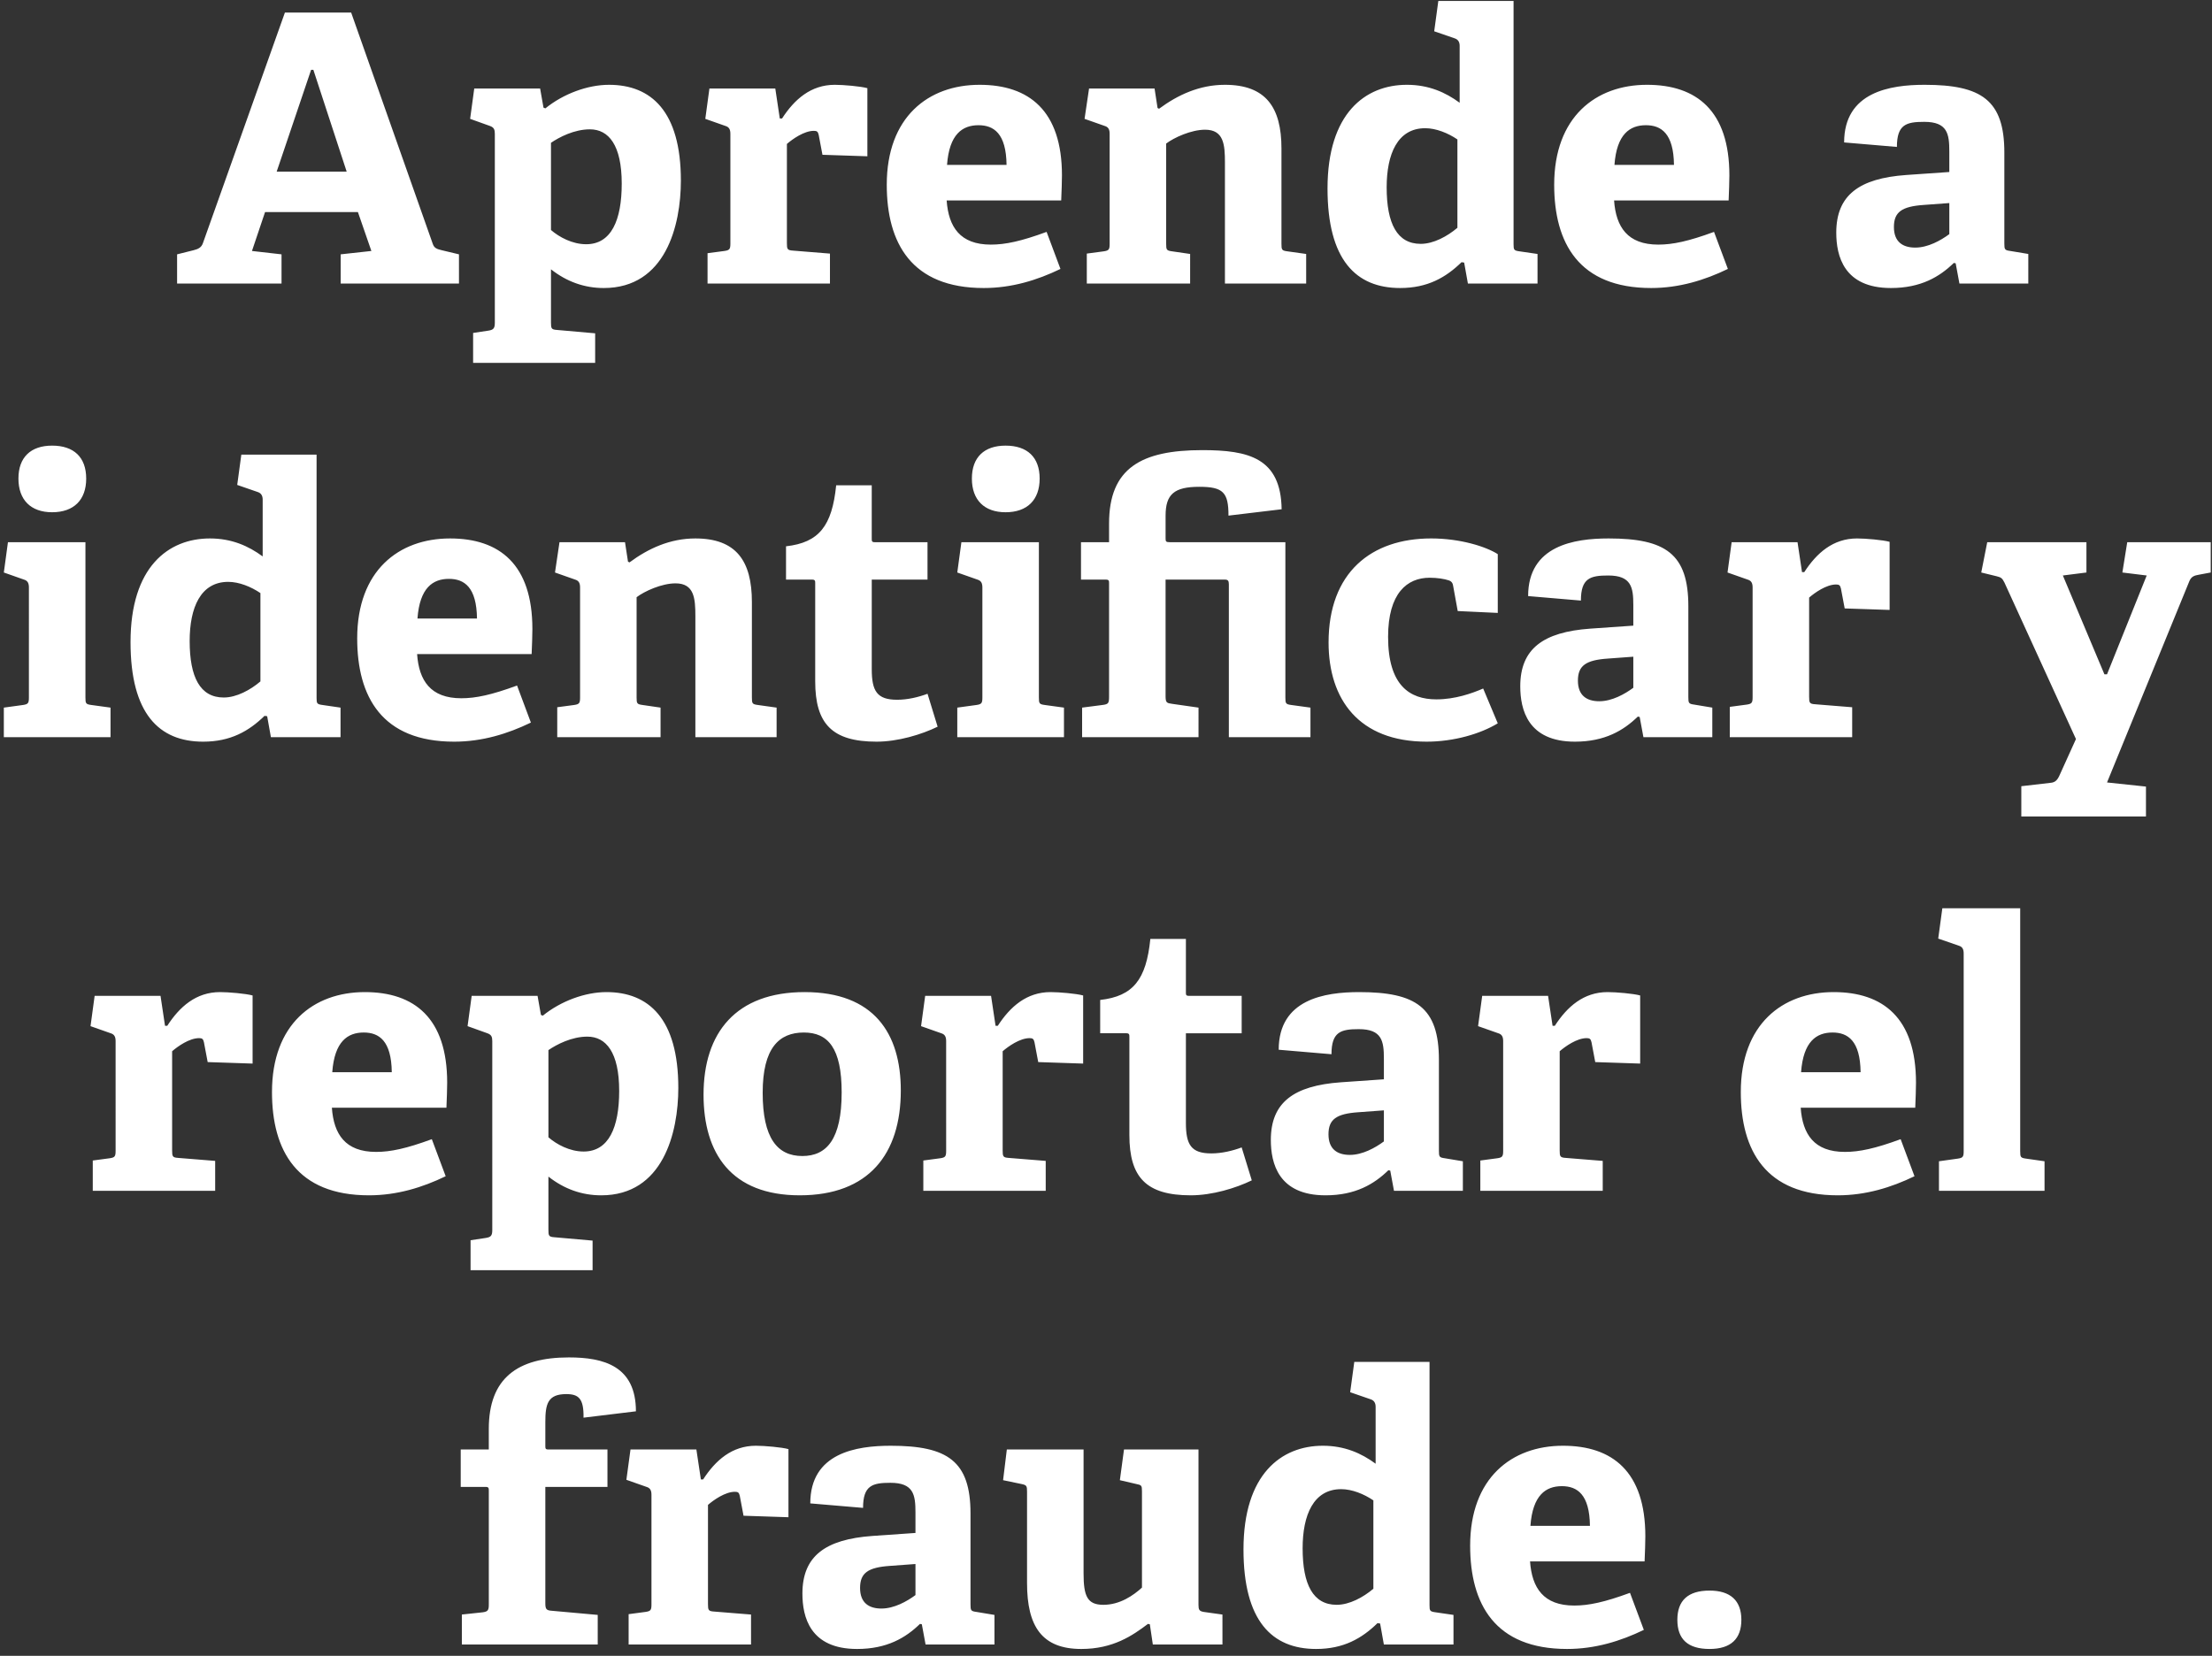<svg width="195" height="146" viewBox="0 0 195 146" fill="none" xmlns="http://www.w3.org/2000/svg"><rect x="0" y="0" width="195" height="146" fill="#333333" stroke="none"/><path d="M30.033 22.426l2.706-.297-1.188-3.432h-8.184l-1.155 3.432 2.607.297V25h-9.207v-2.574l1.452-.363c.396-.099.693-.231.825-.627l7.227-20.328h5.841l7.194 20.394c.132.396.396.462.792.561l1.518.363V25H30.033v-2.574zM27.426 6.157l-3.036 8.976h6.171l-2.937-8.976h-.198zm14.282 23.199l1.32-.198c.462-.066.594-.198.594-.693V11.8c0-.363-.066-.561-.429-.693l-1.749-.627.363-2.673h5.808l.297 1.683.165.066c1.584-1.287 3.73-2.079 5.61-2.079 3.696 0 6.336 2.31 6.336 8.448 0 3.96-1.353 9.471-6.798 9.471-1.716 0-3.267-.561-4.653-1.65v4.686c0 .528.033.627.528.66l3.366.297v2.607H41.708v-2.64zm6.864-9.075c.726.627 1.881 1.254 3.102 1.254 2.211 0 3.135-2.112 3.135-5.346 0-3.399-1.155-4.785-2.805-4.785-1.386 0-2.706.693-3.432 1.188v7.689zm13.802 2.046l1.485-.198c.462-.066.528-.165.528-.66V11.8c0-.363-.1-.594-.43-.693l-1.781-.627.363-2.673h5.808l.396 2.64h.198c1.089-1.683 2.54-2.97 4.653-2.97.759 0 2.277.132 2.87.297v6.006l-3.96-.132-.33-1.749c-.065-.297-.164-.363-.428-.363-.858 0-1.881.726-2.376 1.155v8.745c0 .528.033.627.528.66l3.267.264V25H62.374v-2.673zm31.111 1.386c-2.046.99-4.29 1.683-6.765 1.683-6.369 0-8.547-3.96-8.547-9.108 0-5.973 3.663-8.811 8.184-8.811 4.356 0 7.26 2.277 7.26 7.986 0 .396-.033 1.551-.066 2.211H83.453c.165 2.343 1.188 3.894 3.894 3.894 1.287 0 2.673-.297 4.917-1.122l1.221 3.267zm-4.752-9.174c-.033-2.772-1.122-3.498-2.475-3.498-1.419 0-2.574.792-2.772 3.498h5.247zm19.252-.198c0-1.584-.099-2.904-1.749-2.904-1.221 0-2.739.693-3.432 1.221v8.844c0 .528.033.594.528.66l1.584.231V25h-9.108v-2.64l1.485-.198c.462-.066.528-.165.528-.66V11.8c0-.363-.099-.594-.429-.693l-1.782-.627.396-2.673h5.775l.264 1.716.132.066c1.65-1.221 3.564-2.112 5.808-2.112 3.597 0 4.983 1.98 4.983 5.61v8.415c0 .528.033.594.528.66l1.65.231V25h-7.161V14.341zm21.088 8.811l-.231-.033c-1.386 1.353-3.003 2.277-5.412 2.277-3.894 0-6.402-2.475-6.402-8.778 0-6.633 3.333-9.141 6.996-9.141 1.914 0 3.399.66 4.653 1.584V4.045c0-.33-.132-.561-.429-.66l-1.815-.627.363-2.673h6.633v21.45c0 .495.033.561.528.627l1.584.231V25h-6.138l-.33-1.848zm-.594-10.857c-.825-.561-1.881-.99-2.838-.99-2.442 0-3.399 2.277-3.399 5.214 0 3.201.924 4.983 3.003 4.983 1.122 0 2.343-.66 3.234-1.419v-7.788zm23.843 11.418c-2.046.99-4.29 1.683-6.765 1.683-6.369 0-8.547-3.96-8.547-9.108 0-5.973 3.663-8.811 8.184-8.811 4.356 0 7.26 2.277 7.26 7.986 0 .396-.033 1.551-.066 2.211H142.29c.165 2.343 1.188 3.894 3.894 3.894 1.287 0 2.673-.297 4.917-1.122l1.221 3.267zm-4.752-9.174c-.033-2.772-1.122-3.498-2.475-3.498-1.419 0-2.574.792-2.772 3.498h5.247zm24.834 8.679l-.165-.033c-1.254 1.221-2.904 2.211-5.544 2.211-4.158 0-4.818-2.838-4.818-4.884 0-3.3 2.013-4.785 6.171-5.082l3.795-.264v-1.815c0-1.551-.165-2.607-2.211-2.607-1.584 0-2.409.231-2.409 2.211l-4.653-.396c0-4.455 4.059-5.082 7.095-5.082 5.016 0 7.029 1.353 7.029 5.973v8.019c0 .528.033.594.528.66l1.584.264V25h-6.072l-.33-1.782zm-2.805-5.148c-1.947.132-2.64.627-2.64 1.947s.792 1.815 1.881 1.815c1.122 0 2.244-.627 3.003-1.188v-2.739l-2.244.165zm-162 24.127c0 1.881-1.09 2.97-3.004 2.97-1.88 0-2.97-1.089-2.97-2.97 0-1.881 1.09-2.904 2.97-2.904 1.914 0 3.003 1.023 3.003 2.904zM.338 62.393l1.682-.231c.462-.066.528-.165.528-.66V51.8c0-.363-.099-.594-.429-.693L.338 50.48l.363-2.673h6.831v13.695c0 .528.033.594.528.66l1.683.231V65H.338v-2.607zm23.214.759l-.231-.033c-1.386 1.353-3.003 2.277-5.412 2.277-3.894 0-6.402-2.475-6.402-8.778 0-6.633 3.333-9.141 6.996-9.141 1.914 0 3.399.66 4.653 1.584v-5.016c0-.33-.132-.561-.43-.66l-1.814-.627.363-2.673h6.633v21.45c0 .495.033.561.528.627l1.584.231V65h-6.138l-.33-1.848zm-.594-10.857c-.825-.561-1.881-.99-2.838-.99-2.442 0-3.4 2.277-3.4 5.214 0 3.201.925 4.983 3.004 4.983 1.122 0 2.343-.66 3.234-1.419v-7.788zm23.843 11.418c-2.046.99-4.29 1.683-6.765 1.683-6.37 0-8.547-3.96-8.547-9.108 0-5.973 3.663-8.811 8.184-8.811 4.356 0 7.26 2.277 7.26 7.986 0 .396-.033 1.551-.066 2.211H36.77c.165 2.343 1.188 3.894 3.894 3.894 1.287 0 2.673-.297 4.917-1.122l1.22 3.267zm-4.752-9.174c-.033-2.772-1.122-3.498-2.475-3.498-1.42 0-2.574.792-2.772 3.498h5.247zm19.252-.198c0-1.584-.1-2.904-1.75-2.904-1.22 0-2.738.693-3.431 1.221v8.844c0 .528.033.594.528.66l1.584.231V65h-9.108v-2.64l1.485-.198c.462-.066.528-.165.528-.66V51.8c0-.363-.1-.594-.43-.693l-1.781-.627.396-2.673h5.775l.264 1.716.132.066c1.65-1.221 3.564-2.112 5.808-2.112 3.597 0 4.983 1.98 4.983 5.61v8.415c0 .528.033.594.528.66l1.65.231V65h-7.161V54.341zm21.355 9.735c-1.418.693-3.498 1.32-5.379 1.32-3.927 0-5.412-1.584-5.412-5.313v-8.646c0-.198 0-.33-.263-.33h-2.31V48.17c2.903-.33 4.058-1.782 4.421-5.379h3.136v4.686c0 .231 0 .33.264.33h4.652v3.3H76.85v7.887c0 1.947.462 2.706 2.244 2.706.924 0 1.88-.231 2.672-.528l.891 2.904zm8.995-21.879c0 1.881-1.09 2.97-3.004 2.97-1.88 0-2.97-1.089-2.97-2.97 0-1.881 1.09-2.904 2.97-2.904 1.915 0 3.004 1.023 3.004 2.904zm-7.26 20.196l1.683-.231c.462-.066.528-.165.528-.66V51.8c0-.363-.1-.594-.43-.693l-1.782-.627.363-2.673h6.831v13.695c0 .528.034.594.529.66l1.682.231V65h-9.405v-2.607zm23.938-10.89c0-.264-.066-.396-.33-.396h-5.247V61.37c0 .594.099.627.594.693l2.31.33V65H95.394v-2.607l1.782-.231c.56-.066.594-.165.594-.792v-9.933c0-.198 0-.33-.264-.33h-2.211v-3.3h2.475v-1.65c0-4.884 2.838-6.468 8.217-6.468 4.092 0 6.93.693 6.996 5.214l-4.686.561c0-2.046-.462-2.541-2.574-2.541-2.211 0-2.97.66-2.97 2.541v2.013c0 .264.033.33.363.33h10.197v13.695c0 .528.033.594.528.66l1.683.231V65h-7.194V51.503zm23.708 12.276c-1.518.924-3.861 1.617-6.27 1.617-5.973 0-8.646-3.729-8.646-8.745 0-6.171 3.762-9.174 9.042-9.174 2.574 0 4.851.726 5.874 1.386v5.181l-3.531-.165-.396-2.178c-.033-.231-.099-.429-.396-.528-.396-.132-1.023-.231-1.683-.231-1.98 0-3.663 1.353-3.663 5.214 0 4.29 1.914 5.511 4.257 5.511 1.65 0 3.135-.528 4.125-.957l1.287 3.069zm12.51-.561l-.165-.033c-1.254 1.221-2.904 2.211-5.544 2.211-4.158 0-4.818-2.838-4.818-4.884 0-3.3 2.013-4.785 6.171-5.082l3.795-.264v-1.815c0-1.551-.165-2.607-2.211-2.607-1.584 0-2.409.231-2.409 2.211l-4.653-.396c0-4.455 4.059-5.082 7.095-5.082 5.016 0 7.029 1.353 7.029 5.973v8.019c0 .528.033.594.528.66l1.584.264V65h-6.072l-.33-1.782zm-2.805-5.148c-1.947.132-2.64.627-2.64 1.947s.792 1.815 1.881 1.815c1.122 0 2.244-.627 3.003-1.188v-2.739l-2.244.165zm10.747 4.257l1.485-.198c.462-.066.528-.165.528-.66V51.8c0-.363-.099-.594-.429-.693l-1.782-.627.363-2.673h5.808l.396 2.64h.198c1.089-1.683 2.541-2.97 4.653-2.97.759 0 2.277.132 2.871.297v6.006l-3.96-.132-.33-1.749c-.066-.297-.165-.363-.429-.363-.858 0-1.881.726-2.376 1.155v8.745c0 .528.033.627.528.66l3.267.264V65H152.49v-2.673zm25.7 6.996l2.574-.297c.429-.033.627-.264.825-.726l1.419-3.135-6.303-13.794c-.198-.396-.297-.462-.693-.561l-1.353-.33.528-2.673h8.745v2.673l-2.079.264 3.663 8.712h.231l3.498-8.712-2.145-.264.429-2.673h7.359v2.673l-1.056.198c-.396.066-.66.165-.825.561l-7.26 17.754 3.432.363v2.64H178.19v-2.673zM8.178 102.327l1.485-.198c.462-.066.528-.165.528-.66V91.8c0-.363-.1-.594-.43-.693L7.98 90.48l.363-2.673h5.808l.396 2.64h.198c1.089-1.683 2.54-2.97 4.653-2.97.759 0 2.277.132 2.87.297v6.006l-3.96-.132-.33-1.749c-.065-.297-.164-.363-.428-.363-.858 0-1.881.726-2.376 1.155v8.745c0 .528.033.627.528.66l3.267.264V105H8.178v-2.673zm31.111 1.386c-2.046.99-4.29 1.683-6.765 1.683-6.369 0-8.547-3.96-8.547-9.108 0-5.973 3.663-8.811 8.184-8.811 4.356 0 7.26 2.277 7.26 7.986 0 .396-.033 1.551-.066 2.211H29.257c.165 2.343 1.188 3.894 3.894 3.894 1.287 0 2.673-.297 4.917-1.122l1.221 3.267zm-4.752-9.174c-.033-2.772-1.122-3.498-2.475-3.498-1.419 0-2.574.792-2.772 3.498h5.247zm6.946 14.817l1.32-.198c.462-.066.594-.198.594-.693V91.8c0-.363-.066-.561-.43-.693l-1.748-.627.362-2.673h5.808l.297 1.683.166.066c1.584-1.287 3.729-2.079 5.61-2.079 3.695 0 6.335 2.31 6.335 8.448 0 3.96-1.352 9.471-6.797 9.471-1.717 0-3.267-.561-4.654-1.65v4.686c0 .528.034.627.529.66l3.365.297v2.607H41.483v-2.64zm6.864-9.075c.725.627 1.88 1.254 3.102 1.254 2.21 0 3.135-2.112 3.135-5.346 0-3.399-1.156-4.785-2.806-4.785-1.386 0-2.706.693-3.431 1.188v7.689zm22.154 5.115c-6.039 0-8.48-3.696-8.48-8.877 0-5.478 2.87-9.042 8.91-9.042 6.104 0 8.48 3.63 8.48 8.679 0 5.61-2.838 9.24-8.91 9.24zm.231-3.465c2.145 0 3.465-1.485 3.465-5.61 0-3.894-1.188-5.28-3.333-5.28-2.178 0-3.63 1.353-3.63 5.313 0 3.993 1.287 5.577 3.498 5.577zm10.663.396l1.485-.198c.462-.066.528-.165.528-.66V91.8c0-.363-.099-.594-.429-.693l-1.782-.627.363-2.673h5.808l.396 2.64h.198c1.09-1.683 2.541-2.97 4.653-2.97.76 0 2.277.132 2.871.297v6.006l-3.96-.132-.33-1.749c-.066-.297-.165-.363-.429-.363-.858 0-1.88.726-2.376 1.155v8.745c0 .528.033.627.528.66l3.267.264V105h-10.79v-2.673zm28.957 1.749c-1.419.693-3.498 1.32-5.379 1.32-3.927 0-5.412-1.584-5.412-5.313v-8.646c0-.198 0-.33-.264-.33h-2.31V88.17c2.904-.33 4.059-1.782 4.422-5.379h3.135v4.686c0 .231 0 .33.264.33h4.653v3.3h-4.917v7.887c0 1.947.462 2.706 2.244 2.706.924 0 1.881-.231 2.673-.528l.891 2.904zm12.206-.858l-.165-.033c-1.254 1.221-2.904 2.211-5.544 2.211-4.158 0-4.818-2.838-4.818-4.884 0-3.3 2.013-4.785 6.171-5.082l3.795-.264v-1.815c0-1.551-.165-2.607-2.211-2.607-1.584 0-2.409.231-2.409 2.211l-4.653-.396c0-4.455 4.059-5.082 7.095-5.082 5.016 0 7.029 1.353 7.029 5.973v8.019c0 .528.033.594.528.66l1.584.264V105h-6.072l-.33-1.782zm-2.805-5.148c-1.947.132-2.64.627-2.64 1.947s.792 1.815 1.881 1.815c1.122 0 2.244-.627 3.003-1.188v-2.739l-2.244.165zm10.746 4.257l1.485-.198c.462-.066.528-.165.528-.66V91.8c0-.363-.099-.594-.429-.693l-1.782-.627.363-2.673h5.808l.396 2.64h.198c1.089-1.683 2.541-2.97 4.653-2.97.759 0 2.277.132 2.871.297v6.006l-3.96-.132-.33-1.749c-.066-.297-.165-.363-.429-.363-.858 0-1.881.726-2.376 1.155v8.745c0 .528.033.627.528.66l3.267.264V105h-10.791v-2.673zm38.274 1.386c-2.046.99-4.29 1.683-6.765 1.683-6.369 0-8.547-3.96-8.547-9.108 0-5.973 3.663-8.811 8.184-8.811 4.356 0 7.26 2.277 7.26 7.986 0 .396-.033 1.551-.066 2.211h-10.098c.165 2.343 1.188 3.894 3.894 3.894 1.287 0 2.673-.297 4.917-1.122l1.221 3.267zm-4.752-9.174c-.033-2.772-1.122-3.498-2.475-3.498-1.419 0-2.574.792-2.772 3.498h5.247zm6.91 7.854l1.65-.231c.462-.066.528-.165.528-.66V84.078c0-.363-.099-.594-.429-.693l-1.815-.627.363-2.673h6.864v21.417c0 .528.033.594.528.66l1.617.231V105h-9.306v-2.607zM40.715 142.36l1.847-.198c.463-.066.529-.198.529-.693v-10.032c0-.198 0-.33-.264-.33h-2.212v-3.3h2.475v-1.815c0-4.455 2.508-6.303 7.063-6.303 3.069 0 5.907.759 5.907 4.752l-4.62.561c.032-1.683-.43-2.079-1.518-2.079-1.65 0-1.848.891-1.848 2.475v2.079c0 .231 0 .33.264.33h5.213v3.3h-5.477v10.263c0 .528.099.627.593.66l4.026.363V145H40.715v-2.64zm14.702-.033l1.485-.198c.462-.066.528-.165.528-.66V131.8c0-.363-.1-.594-.43-.693l-1.781-.627.363-2.673h5.808l.396 2.64h.198c1.089-1.683 2.54-2.97 4.653-2.97.759 0 2.277.132 2.87.297v6.006l-3.96-.132-.33-1.749c-.065-.297-.164-.363-.428-.363-.858 0-1.881.726-2.376 1.155v8.745c0 .528.033.627.528.66l3.267.264V145H55.417v-2.673zm25.847.891l-.164-.033c-1.254 1.221-2.904 2.211-5.544 2.211-4.159 0-4.819-2.838-4.819-4.884 0-3.3 2.014-4.785 6.172-5.082l3.794-.264v-1.815c0-1.551-.165-2.607-2.21-2.607-1.584 0-2.41.231-2.41 2.211l-4.653-.396c0-4.455 4.06-5.082 7.095-5.082 5.016 0 7.03 1.353 7.03 5.973v8.019c0 .528.032.594.527.66l1.585.264V145h-6.073l-.33-1.782zm-2.804-5.148c-1.947.132-2.64.627-2.64 1.947s.792 1.815 1.88 1.815c1.123 0 2.245-.627 3.004-1.188v-2.739l-2.244.165zm22.904 5.148l-.165-.033c-1.353 1.023-3.07 2.211-5.874 2.211-3.465 0-4.785-1.98-4.785-5.808v-8.052c0-.528-.033-.594-.528-.693l-1.584-.33.33-2.706h6.765v10.923c0 2.013.33 2.772 1.749 2.772 1.452 0 2.64-.825 3.399-1.518v-8.481c0-.528-.033-.561-.528-.66l-1.42-.33.364-2.706h6.567v13.695c0 .429.066.561.462.627l1.65.231V145h-6.138l-.264-1.782zm20.301-.066l-.231-.033c-1.386 1.353-3.003 2.277-5.412 2.277-3.894 0-6.402-2.475-6.402-8.778 0-6.633 3.333-9.141 6.996-9.141 1.914 0 3.399.66 4.653 1.584v-5.016c0-.33-.132-.561-.429-.66l-1.815-.627.363-2.673h6.633v21.45c0 .495.033.561.528.627l1.584.231V145h-6.138l-.33-1.848zm-.594-10.857c-.825-.561-1.881-.99-2.838-.99-2.442 0-3.399 2.277-3.399 5.214 0 3.201.924 4.983 3.003 4.983 1.122 0 2.343-.66 3.234-1.419v-7.788zm23.843 11.418c-2.046.99-4.29 1.683-6.765 1.683-6.369 0-8.547-3.96-8.547-9.108 0-5.973 3.663-8.811 8.184-8.811 4.356 0 7.26 2.277 7.26 7.986 0 .396-.033 1.551-.066 2.211h-10.098c.165 2.343 1.188 3.894 3.894 3.894 1.287 0 2.673-.297 4.917-1.122l1.221 3.267zm-4.752-9.174c-.033-2.772-1.122-3.498-2.475-3.498-1.419 0-2.574.792-2.772 3.498h5.247zm13.349 8.283c0 1.683-.924 2.574-2.805 2.574-1.914 0-2.838-.858-2.838-2.574 0-1.683.924-2.574 2.838-2.574 1.848 0 2.805.891 2.805 2.574z" fill="#fff"/></svg>